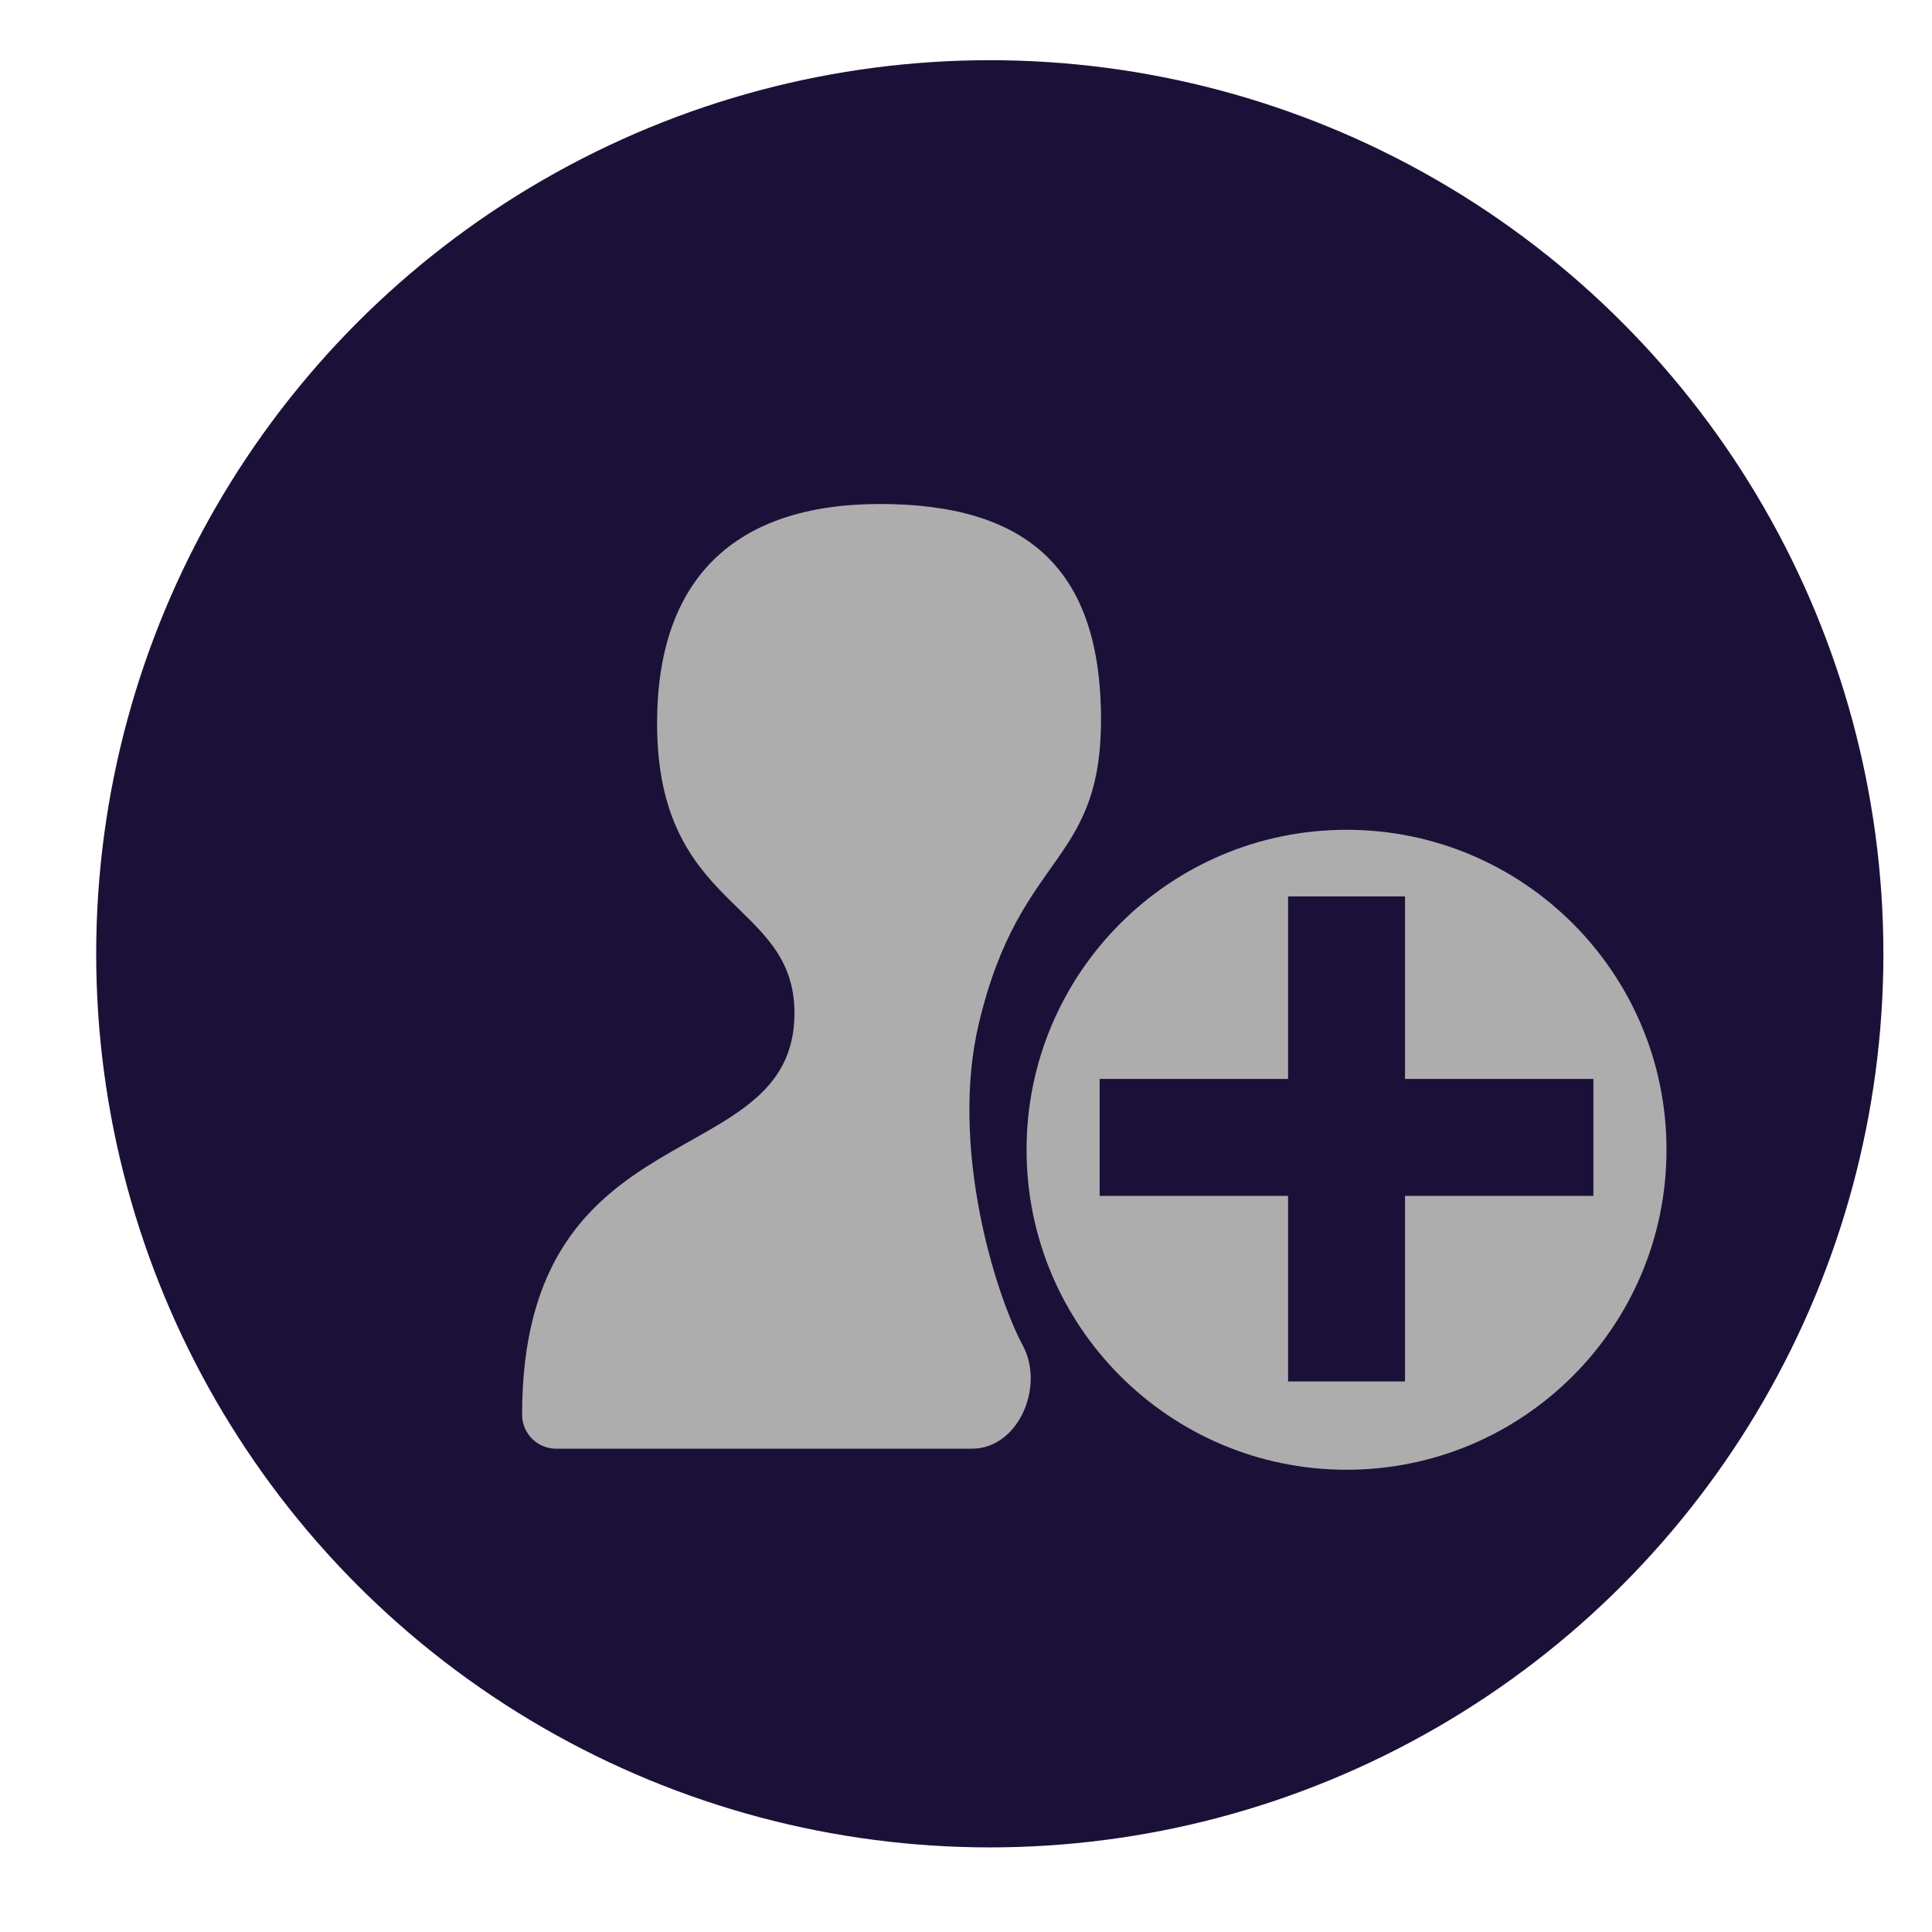 <svg width="38" height="38" viewBox="0 0 38 38" fill="none" xmlns="http://www.w3.org/2000/svg">
<circle cx="19.468" cy="18.76" r="17.576" fill="#1B1138"/>
<path d="M21.652 13.906C21.573 11.157 20.159 9.913 17.308 9.913C14.457 9.913 12.924 11.376 12.924 14.227C12.924 17.932 15.626 17.687 15.626 19.926C15.626 23.155 10.269 21.737 10.269 27.823C10.269 28.194 10.569 28.494 10.939 28.494H19.117C20.03 28.494 20.55 27.275 20.12 26.47C19.555 25.41 18.682 22.536 19.252 20.133C20.076 16.655 21.743 17.053 21.652 13.906Z" fill="#ADADAD"/>
<path fill-rule="evenodd" clip-rule="evenodd" d="M26.485 28.908C29.96 28.908 32.778 26.09 32.778 22.614C32.778 19.138 29.96 16.321 26.485 16.321C23.009 16.321 20.191 19.138 20.191 22.614C20.191 26.09 23.009 28.908 26.485 28.908ZM25.335 17.631V21.221H21.629V23.521H25.335V27.172H27.635V23.521H31.34V21.221H27.635V17.631H25.335Z" fill="#ADADAD"/>
</svg>
